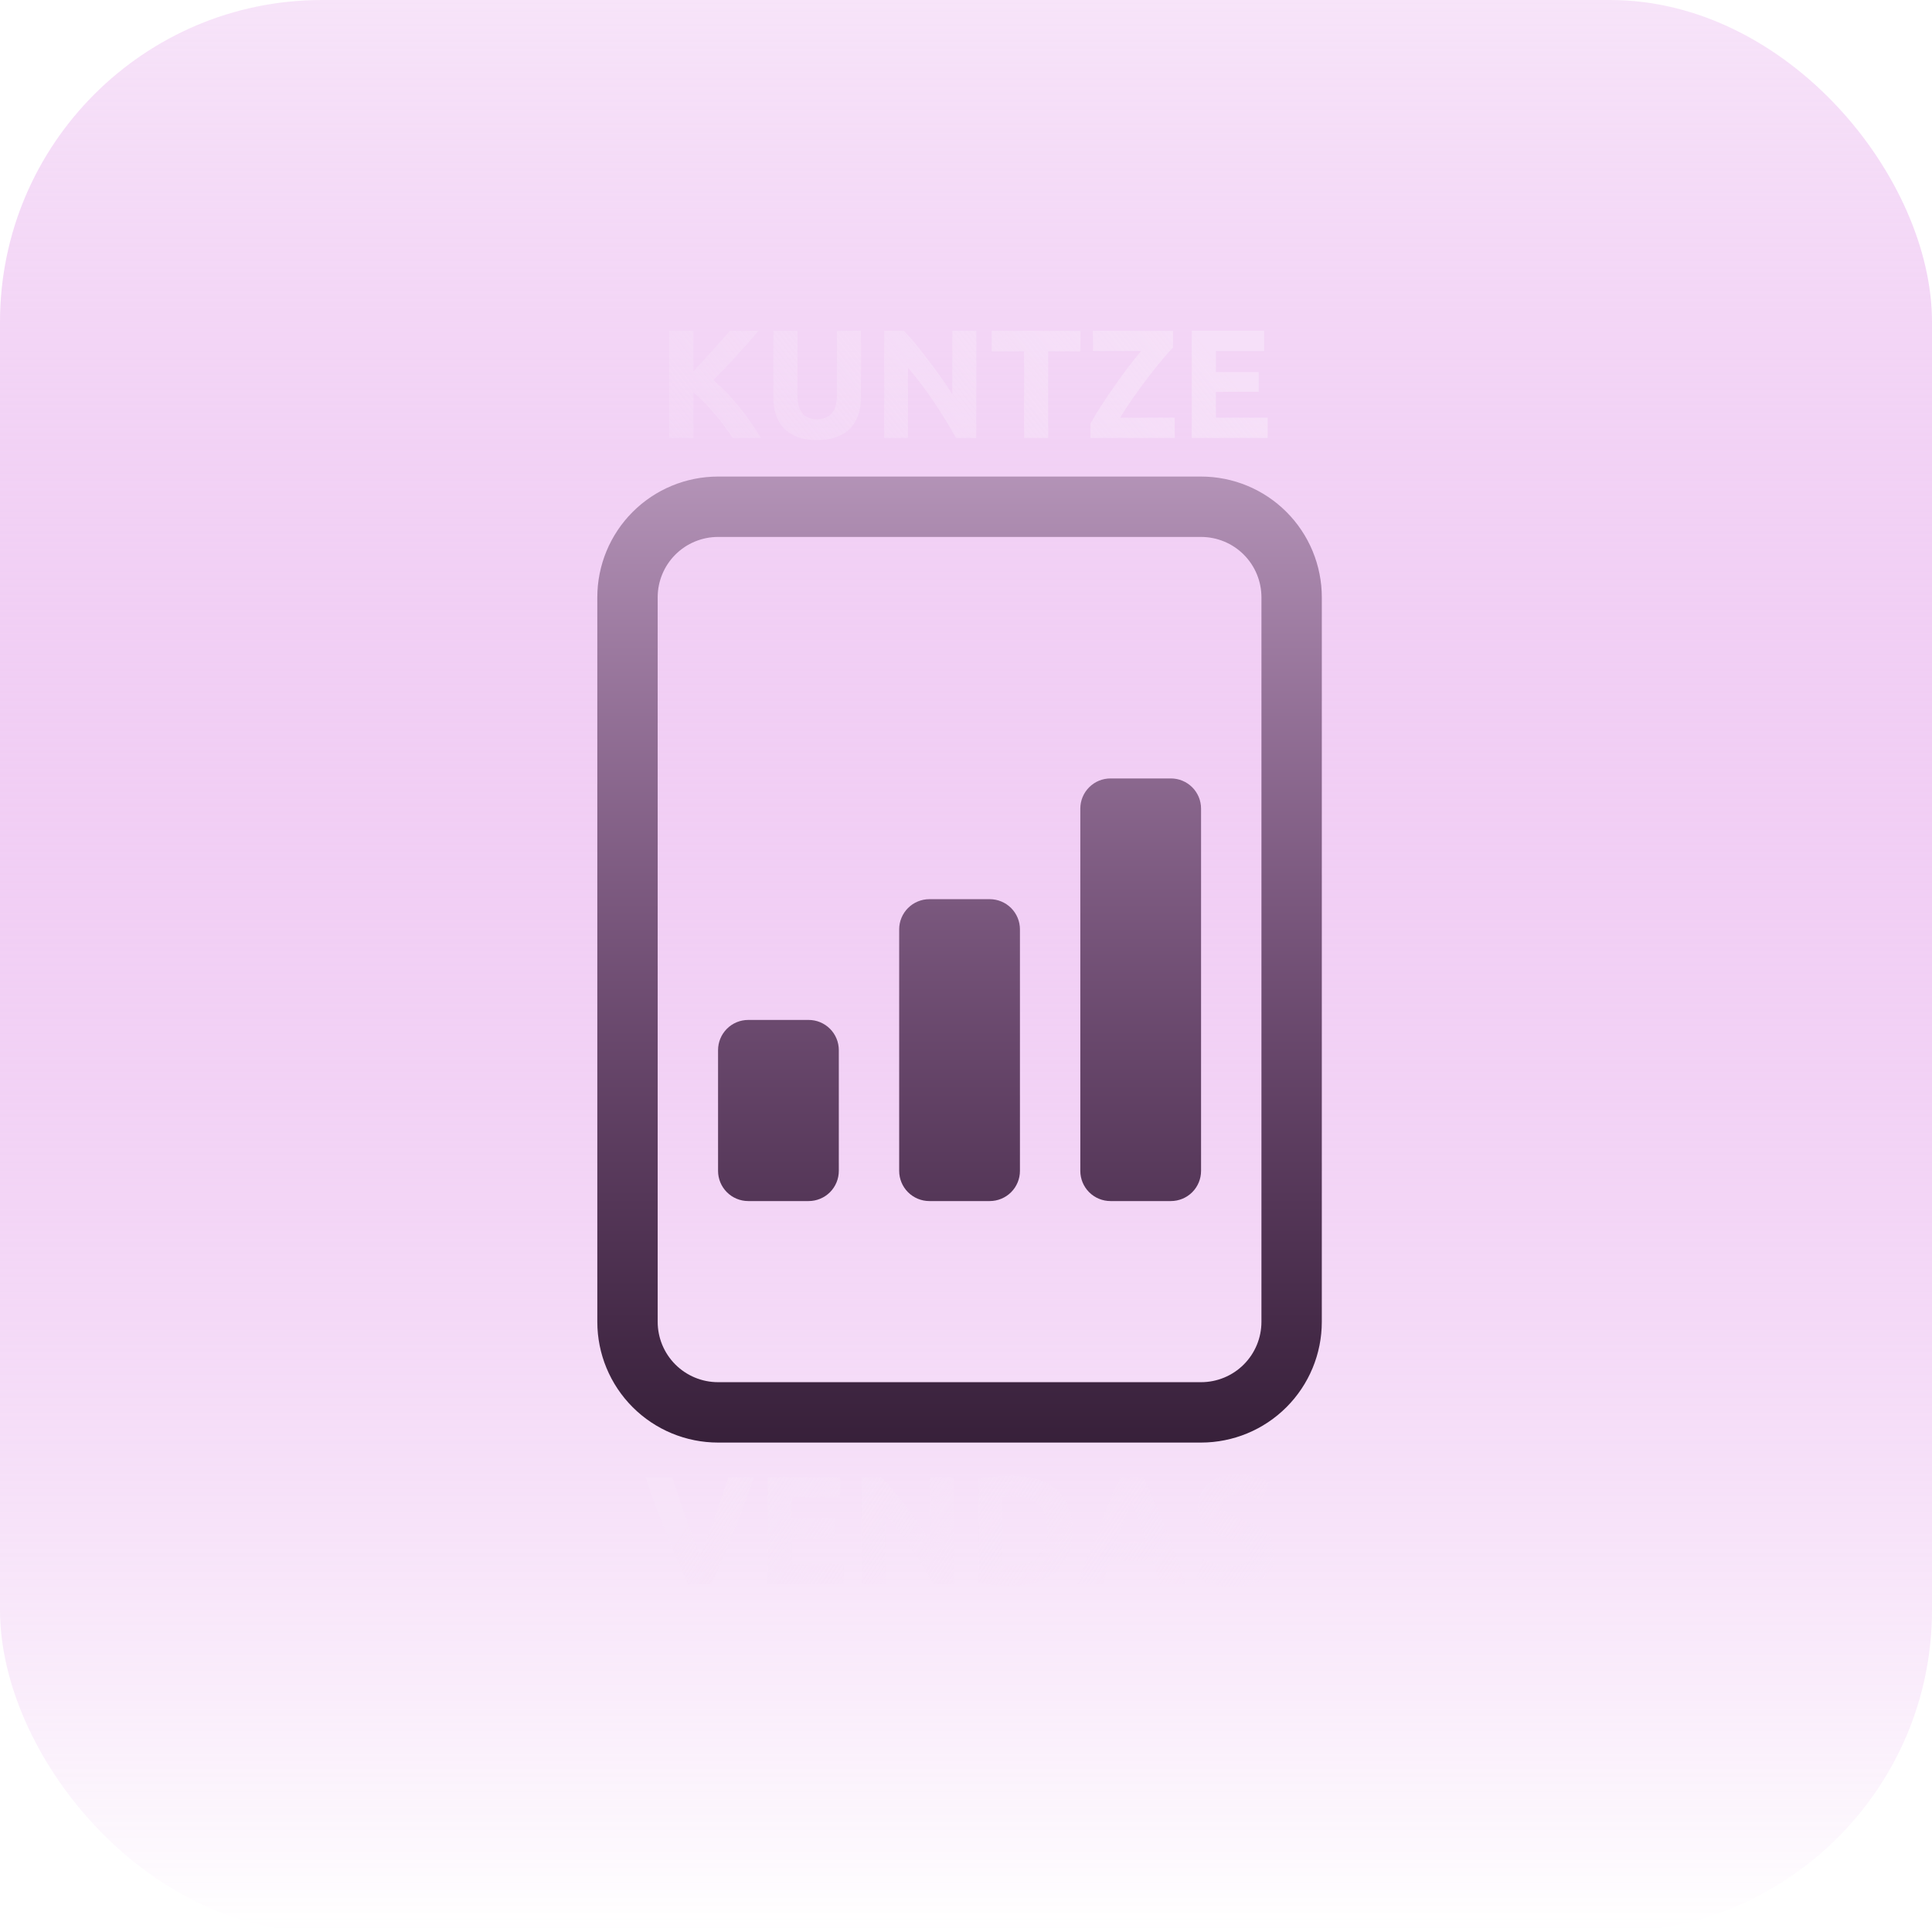 <svg width="150" height="150" viewBox="0 0 150 150" fill="none" xmlns="http://www.w3.org/2000/svg">
<g clip-path="url(#clip0_1_29)">
<path d="M58.094 93.25C57.472 93.25 56.876 93.003 56.437 92.564C55.997 92.124 55.75 91.528 55.75 90.906V81.531C55.75 80.91 55.997 80.314 56.437 79.874C56.876 79.434 57.472 79.188 58.094 79.188H62.781C63.403 79.188 63.999 79.434 64.439 79.874C64.878 80.314 65.125 80.91 65.125 81.531V90.906C65.125 91.528 64.878 92.124 64.439 92.564C63.999 93.003 63.403 93.25 62.781 93.25H58.094ZM72.156 93.25C71.535 93.25 70.939 93.003 70.499 92.564C70.059 92.124 69.812 91.528 69.812 90.906V72.156C69.812 71.535 70.059 70.939 70.499 70.499C70.939 70.059 71.535 69.812 72.156 69.812H76.844C77.465 69.812 78.061 70.059 78.501 70.499C78.941 70.939 79.188 71.535 79.188 72.156V90.906C79.188 91.528 78.941 92.124 78.501 92.564C78.061 93.003 77.465 93.25 76.844 93.25H72.156ZM86.219 93.25C85.597 93.25 85.001 93.003 84.561 92.564C84.122 92.124 83.875 91.528 83.875 90.906V62.781C83.875 62.16 84.122 61.563 84.561 61.124C85.001 60.684 85.597 60.438 86.219 60.438H90.906C91.528 60.438 92.124 60.684 92.564 61.124C93.003 61.563 93.25 62.16 93.25 62.781V90.906C93.25 91.528 93.003 92.124 92.564 92.564C92.124 93.003 91.528 93.25 90.906 93.25H86.219Z" fill="black"/>
<path d="M55.75 37C53.264 37 50.879 37.988 49.121 39.746C47.363 41.504 46.375 43.889 46.375 46.375V102.625C46.375 105.111 47.363 107.496 49.121 109.254C50.879 111.012 53.264 112 55.75 112H93.25C95.736 112 98.121 111.012 99.879 109.254C101.637 107.496 102.625 105.111 102.625 102.625V46.375C102.625 43.889 101.637 41.504 99.879 39.746C98.121 37.988 95.736 37 93.25 37H55.75ZM55.75 41.688H93.25C94.493 41.688 95.686 42.181 96.565 43.06C97.444 43.94 97.938 45.132 97.938 46.375V102.625C97.938 103.868 97.444 105.06 96.565 105.94C95.686 106.819 94.493 107.312 93.25 107.312H55.75C54.507 107.312 53.315 106.819 52.435 105.94C51.556 105.06 51.062 103.868 51.062 102.625V46.375C51.062 45.132 51.556 43.94 52.435 43.06C53.315 42.181 54.507 41.688 55.75 41.688V41.688Z" fill="black"/>
</g>
<rect width="150" height="150" rx="25" fill="url(#paint0_linear_1_29)"/>
<path d="M53.432 123C53.104 122.304 52.78 121.58 52.46 120.828C52.14 120.076 51.836 119.332 51.548 118.596C51.26 117.86 50.992 117.156 50.744 116.484C50.504 115.812 50.296 115.212 50.12 114.684H52.184C52.344 115.164 52.516 115.684 52.7 116.244C52.892 116.796 53.084 117.348 53.276 117.9C53.476 118.452 53.668 118.98 53.852 119.484C54.036 119.988 54.208 120.424 54.368 120.792C54.52 120.424 54.688 119.988 54.872 119.484C55.064 118.98 55.256 118.452 55.448 117.9C55.648 117.348 55.84 116.796 56.024 116.244C56.216 115.684 56.392 115.164 56.552 114.684H58.544C58.36 115.212 58.148 115.812 57.908 116.484C57.668 117.156 57.404 117.86 57.116 118.596C56.828 119.332 56.524 120.076 56.204 120.828C55.884 121.58 55.56 122.304 55.232 123H53.432ZM59.62 123V114.684H65.236V116.256H61.492V117.888H64.816V119.424H61.492V121.428H65.512V123H59.62ZM72.478 123C71.942 122.048 71.362 121.108 70.737 120.18C70.114 119.252 69.45 118.376 68.746 117.552V123H66.897V114.684H68.421C68.686 114.948 68.978 115.272 69.297 115.656C69.618 116.04 69.942 116.452 70.269 116.892C70.606 117.324 70.938 117.776 71.266 118.248C71.594 118.712 71.901 119.16 72.189 119.592V114.684H74.049V123H72.478ZM77.84 121.476C77.928 121.484 78.028 121.492 78.14 121.5C78.26 121.5 78.4 121.5 78.56 121.5C79.496 121.5 80.188 121.264 80.636 120.792C81.092 120.32 81.32 119.668 81.32 118.836C81.32 117.964 81.104 117.304 80.672 116.856C80.24 116.408 79.556 116.184 78.62 116.184C78.492 116.184 78.36 116.188 78.224 116.196C78.088 116.196 77.96 116.204 77.84 116.22V121.476ZM83.252 118.836C83.252 119.556 83.14 120.184 82.916 120.72C82.692 121.256 82.372 121.7 81.956 122.052C81.548 122.404 81.048 122.668 80.456 122.844C79.864 123.02 79.2 123.108 78.464 123.108C78.128 123.108 77.736 123.092 77.288 123.06C76.84 123.036 76.4 122.98 75.968 122.892V114.792C76.4 114.712 76.848 114.66 77.312 114.636C77.784 114.604 78.188 114.588 78.524 114.588C79.236 114.588 79.88 114.668 80.456 114.828C81.04 114.988 81.54 115.24 81.956 115.584C82.372 115.928 82.692 116.368 82.916 116.904C83.14 117.44 83.252 118.084 83.252 118.836ZM90.079 123C89.991 122.712 89.891 122.416 89.779 122.112C89.675 121.808 89.571 121.504 89.467 121.2H86.227C86.123 121.504 86.015 121.808 85.903 122.112C85.799 122.416 85.703 122.712 85.615 123H83.671C83.983 122.104 84.279 121.276 84.559 120.516C84.839 119.756 85.111 119.04 85.375 118.368C85.647 117.696 85.911 117.06 86.167 116.46C86.431 115.852 86.703 115.26 86.983 114.684H88.771C89.043 115.26 89.311 115.852 89.575 116.46C89.839 117.06 90.103 117.696 90.367 118.368C90.639 119.04 90.915 119.756 91.195 120.516C91.475 121.276 91.771 122.104 92.083 123L90.079 123ZM87.835 116.568C87.795 116.688 87.735 116.852 87.655 117.06C87.575 117.268 87.483 117.508 87.379 117.78C87.275 118.052 87.159 118.352 87.031 118.68C86.911 119.008 86.787 119.352 86.659 119.712L89.023 119.712C88.895 119.352 88.771 119.008 88.651 118.68C88.531 118.352 88.415 118.052 88.303 117.78C88.199 117.508 88.107 117.268 88.027 117.06C87.947 116.852 87.883 116.688 87.835 116.568ZM95.65 121.572C95.914 121.572 96.13 121.552 96.298 121.512C96.474 121.464 96.614 121.404 96.718 121.332C96.822 121.252 96.894 121.16 96.934 121.056C96.974 120.952 96.994 120.836 96.994 120.708C96.994 120.436 96.866 120.212 96.61 120.036C96.354 119.852 95.914 119.656 95.29 119.448C95.018 119.352 94.746 119.244 94.474 119.124C94.202 118.996 93.958 118.84 93.742 118.656C93.526 118.464 93.35 118.236 93.214 117.972C93.078 117.7 93.01 117.372 93.01 116.988C93.01 116.604 93.082 116.26 93.226 115.956C93.37 115.644 93.574 115.38 93.838 115.164C94.102 114.948 94.422 114.784 94.798 114.672C95.174 114.552 95.598 114.492 96.07 114.492C96.63 114.492 97.114 114.552 97.522 114.672C97.93 114.792 98.266 114.924 98.53 115.068L97.99 116.544C97.758 116.424 97.498 116.32 97.21 116.232C96.93 116.136 96.59 116.088 96.19 116.088C95.742 116.088 95.418 116.152 95.218 116.28C95.026 116.4 94.93 116.588 94.93 116.844C94.93 116.996 94.966 117.124 95.038 117.228C95.11 117.332 95.21 117.428 95.338 117.516C95.474 117.596 95.626 117.672 95.794 117.744C95.97 117.808 96.162 117.876 96.37 117.948C96.802 118.108 97.178 118.268 97.498 118.428C97.818 118.58 98.082 118.76 98.29 118.968C98.506 119.176 98.666 119.42 98.77 119.7C98.874 119.98 98.926 120.32 98.926 120.72C98.926 121.496 98.654 122.1 98.11 122.532C97.566 122.956 96.746 123.168 95.65 123.168C95.282 123.168 94.95 123.144 94.654 123.096C94.358 123.056 94.094 123.004 93.862 122.94C93.638 122.876 93.442 122.808 93.274 122.736C93.114 122.664 92.978 122.596 92.866 122.532L93.394 121.044C93.642 121.18 93.946 121.304 94.306 121.416C94.674 121.52 95.122 121.572 95.65 121.572Z" fill="url(#paint1_linear_1_29)" fill-opacity="0.75"/>
<path d="M56.868 34C56.7 33.728 56.5 33.436 56.268 33.124C56.044 32.804 55.796 32.488 55.524 32.176C55.26 31.856 54.984 31.552 54.696 31.264C54.408 30.968 54.12 30.708 53.832 30.484V34H51.96V25.684H53.832V28.828C54.32 28.316 54.808 27.784 55.296 27.232C55.792 26.672 56.252 26.156 56.676 25.684H58.896C58.328 26.356 57.756 27.004 57.18 27.628C56.612 28.252 56.012 28.88 55.38 29.512C56.044 30.064 56.684 30.72 57.3 31.48C57.924 32.24 58.52 33.08 59.088 34H56.868ZM63.415 34.168C62.831 34.168 62.327 34.088 61.903 33.928C61.479 33.76 61.127 33.532 60.847 33.244C60.575 32.948 60.371 32.6 60.235 32.2C60.107 31.792 60.043 31.344 60.043 30.856V25.684H61.915V30.7C61.915 31.036 61.951 31.324 62.023 31.564C62.103 31.796 62.207 31.988 62.335 32.14C62.471 32.284 62.631 32.388 62.815 32.452C63.007 32.516 63.215 32.548 63.439 32.548C63.895 32.548 64.263 32.408 64.543 32.128C64.831 31.848 64.975 31.372 64.975 30.7V25.684H66.847V30.856C66.847 31.344 66.779 31.792 66.643 32.2C66.507 32.608 66.299 32.96 66.019 33.256C65.739 33.544 65.383 33.768 64.951 33.928C64.519 34.088 64.007 34.168 63.415 34.168ZM74.228 34C73.692 33.048 73.112 32.108 72.487 31.18C71.864 30.252 71.2 29.376 70.496 28.552V34H68.647V25.684H70.171C70.436 25.948 70.728 26.272 71.047 26.656C71.368 27.04 71.692 27.452 72.019 27.892C72.356 28.324 72.688 28.776 73.016 29.248C73.344 29.712 73.651 30.16 73.939 30.592V25.684H75.799V34H74.228ZM83.886 25.684V27.28H81.378V34H79.506V27.28H76.998V25.684L83.886 25.684ZM91.074 26.98C90.818 27.244 90.514 27.588 90.162 28.012C89.81 28.428 89.446 28.884 89.07 29.38C88.694 29.876 88.322 30.388 87.954 30.916C87.586 31.444 87.258 31.948 86.97 32.428H91.206V34H84.666V32.884C84.89 32.476 85.162 32.024 85.482 31.528C85.81 31.024 86.15 30.52 86.502 30.016C86.854 29.504 87.21 29.012 87.57 28.54C87.938 28.06 88.278 27.632 88.59 27.256L84.858 27.256V25.684H91.074V26.98ZM92.53 34V25.684H98.146V27.256H94.402V28.888H97.726V30.424H94.402V32.428H98.422V34H92.53Z" fill="url(#paint2_linear_1_29)" fill-opacity="0.75"/>
<defs>
<linearGradient id="paint0_linear_1_29" x1="75" y1="0" x2="75" y2="150" gradientUnits="userSpaceOnUse">
<stop stop-color="#F7E4F9"/>
<stop offset="1" stop-color="#D15DDD" stop-opacity="0"/>
</linearGradient>
<linearGradient id="paint1_linear_1_29" x1="57.5" y1="112" x2="98" y2="138.5" gradientUnits="userSpaceOnUse">
<stop stop-color="#F7E4F9"/>
<stop offset="1" stop-color="#F7E4F9" stop-opacity="0"/>
</linearGradient>
<linearGradient id="paint2_linear_1_29" x1="83" y1="13.5" x2="37" y2="50" gradientUnits="userSpaceOnUse">
<stop stop-color="#F7E4F9"/>
<stop offset="1" stop-color="#F7E4F9" stop-opacity="0"/>
</linearGradient>
<clipPath id="clip0_1_29">
<rect width="75" height="75" fill="white" transform="translate(37 37)"/>
</clipPath>
</defs>
</svg>
